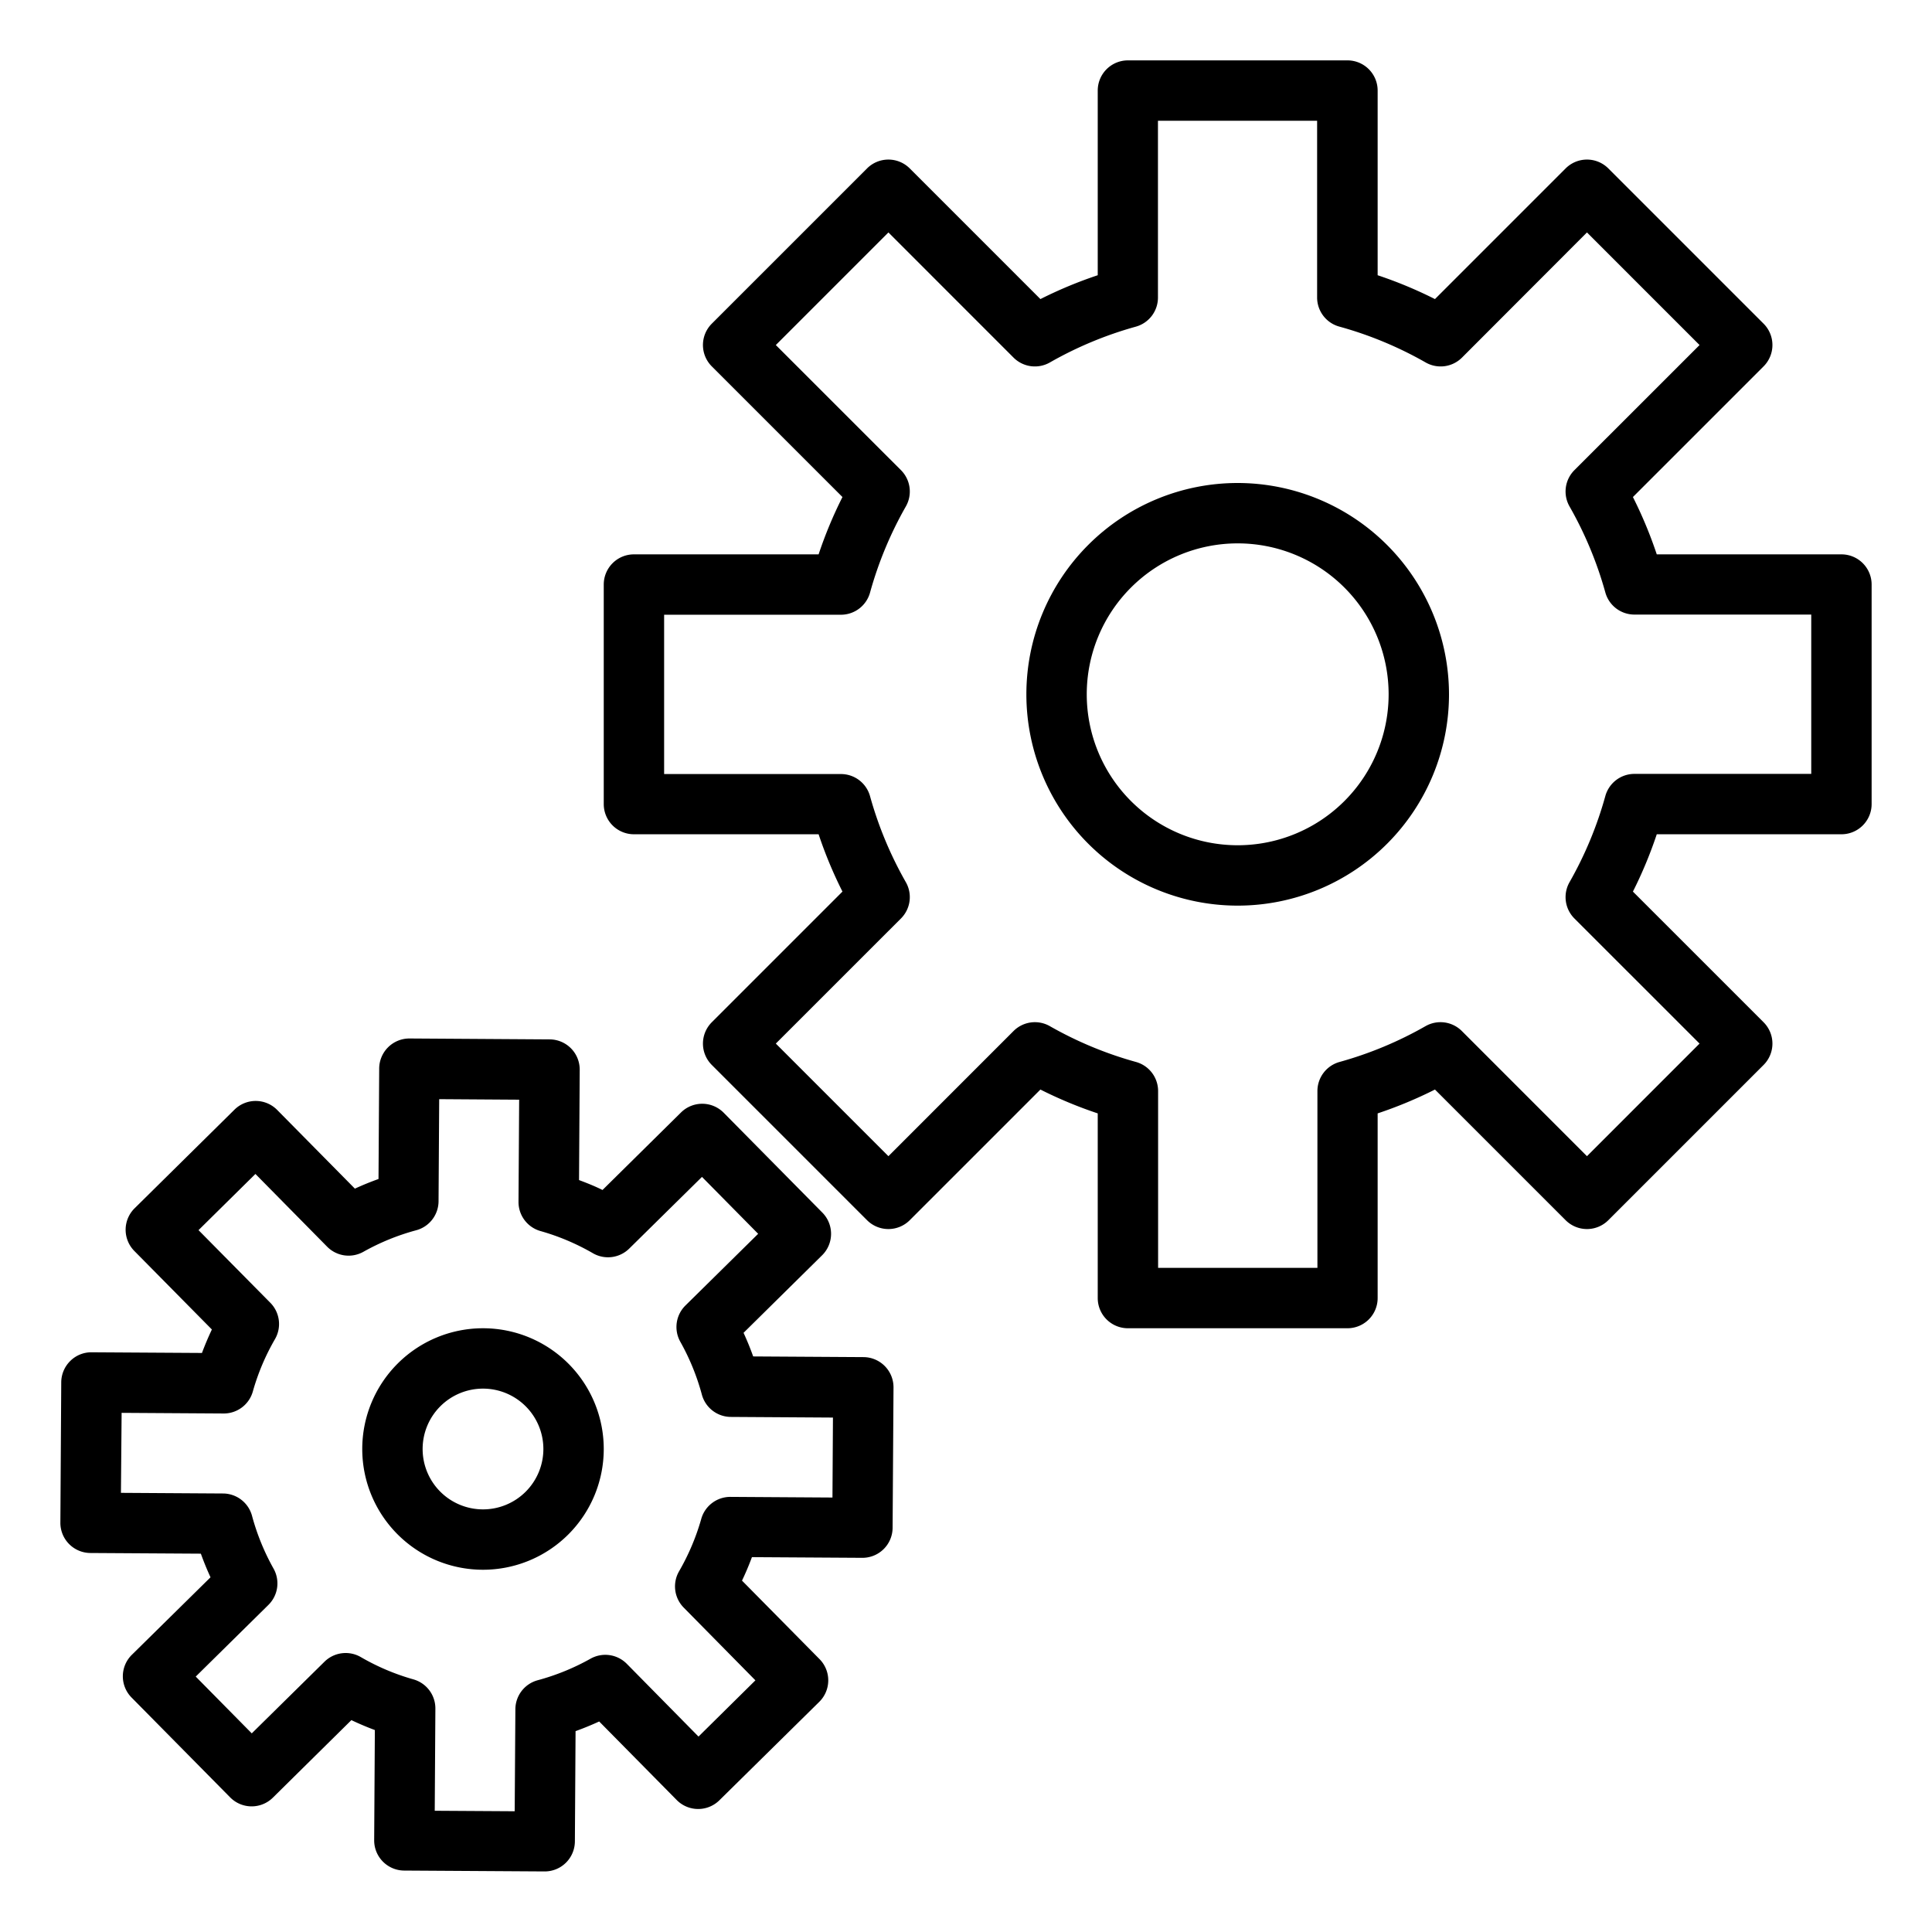 <svg xmlns="http://www.w3.org/2000/svg" viewBox="0 0 512 512"><path d="M24 411.56l29.23.18q1.14 3.18 2.56 6.26l-20.86 20.55a8 8 0 00-.07 11.31L61 476.33a8 8 0 0011.31.07l20.81-20.55q3.06 1.45 6.22 2.63l-.18 29.24a8 8 0 008 8l37.19.23a8 8 0 008-7.95l.18-29.23c2.12-.76 4.21-1.62 6.26-2.56l20.54 20.81a8 8 0 0011.32.07L217.12 451a8 8 0 00.07-11.31l-20.55-20.81q1.46-3.06 2.63-6.22l29.23.18a8 8 0 008.05-7.95l.24-37.19a8 8 0 00-7.95-8.05l-29.24-.18c-.75-2.12-1.61-4.21-2.55-6.26l20.81-20.54a8 8 0 00.07-11.32l-26.14-26.46a8 8 0 00-11.31-.08l-20.81 20.55c-2-1-4.11-1.84-6.22-2.63l.18-29.23a8 8 0 00-7.95-8.05l-37.19-.24a8 8 0 00-8 8l-.18 29.24c-2.12.75-4.21 1.61-6.26 2.55l-20.6-20.86a8 8 0 00-11.31-.07l-26.47 26.14a8 8 0 00-.07 11.31l20.55 20.81q-1.45 3.06-2.63 6.22l-29.24-.18a7.93 7.93 0 00-5.67 2.31 8 8 0 00-2.38 5.64L16 403.51a8 8 0 008 8.05zm8.23-37.14l27.07.17a8 8 0 007.7-5.82 60.4 60.4 0 015.88-13.9 8 8 0 00-1.24-9.62L52.61 326l15.08-14.89 19 19.27a8 8 0 009.61 1.36 60.92 60.92 0 0114-5.71 8 8 0 005.92-7.67l.17-27.07 21.19.14-.17 27.06a8 8 0 005.82 7.75 60.84 60.84 0 0113.9 5.88 8 8 0 009.62-1.23l19.28-19 14.89 15.08-19.27 19a8 8 0 00-1.36 9.61 61.11 61.11 0 015.71 14 8 8 0 007.67 5.92l27.07.17-.13 21.19-27.07-.17a8 8 0 00-7.7 5.83 61 61 0 01-5.88 13.89 8 8 0 001.23 9.62l19 19.28-15.08 14.9-19-19.28a8 8 0 00-9.61-1.36 61.29 61.29 0 01-14 5.71 8 8 0 00-5.92 7.67L136.4 480l-21.19-.13.17-27.07a8 8 0 00-5.83-7.75 60.51 60.51 0 01-13.89-5.88 8 8 0 00-9.66 1.19l-19.28 19-14.85-15.05 19.27-19a8 8 0 001.36-9.6 61.18 61.18 0 01-5.71-14 8 8 0 00-7.68-5.92l-27.06-.17zM488 146.91h-48.94a113.69 113.69 0 00-6.32-15.19l34.63-34.63a8 8 0 000-11.31l-41.15-41.15a8 8 0 00-11.31 0l-34.63 34.63a113.69 113.69 0 00-15.19-6.32V24a8 8 0 00-8-8h-58.18a8 8 0 00-8 8v48.94a113.69 113.69 0 00-15.19 6.32l-34.63-34.63a8 8 0 00-11.31 0l-41.15 41.15a8 8 0 000 11.31l34.63 34.63a113.69 113.69 0 00-6.32 15.19H168a8 8 0 00-8 8v58.18a8 8 0 008 8h48.94a113.69 113.69 0 006.32 15.19l-34.63 34.63a8 8 0 000 11.31l41.15 41.15a8 8 0 0011.31 0l34.63-34.63a113.69 113.69 0 0015.19 6.32V344a8 8 0 008 8h58.18a8 8 0 008-8v-48.94a113.69 113.69 0 0015.19-6.32l34.63 34.63a8 8 0 0011.31 0l41.15-41.15a8 8 0 000-11.31l-34.63-34.63a113.69 113.69 0 006.32-15.19H488a8 8 0 008-8v-58.18a8 8 0 00-8-8zm-8 58.18h-46.85a8 8 0 00-7.72 5.87 100 100 0 01-9.49 22.83 8 8 0 001.29 9.61l33.17 33.16-29.84 29.84-33.16-33.17a8 8 0 00-9.62-1.29 99.74 99.74 0 01-22.78 9.49 8 8 0 00-5.87 7.72V336h-42.22v-46.85a8 8 0 00-5.87-7.72 99.74 99.74 0 01-22.82-9.49 8 8 0 00-9.62 1.29l-33.16 33.17-29.84-29.84 33.17-33.16a8 8 0 001.29-9.61 100 100 0 01-9.49-22.79 8 8 0 00-7.72-5.87H176v-42.22h46.85a8 8 0 007.72-5.87 100 100 0 019.49-22.83 8 8 0 00-1.29-9.61L205.6 91.44l29.84-29.84 33.16 33.17a8 8 0 009.62 1.29A99.74 99.74 0 01301 86.57a8 8 0 005.87-7.72V32h42.18v46.85a8 8 0 005.95 7.72 99.74 99.74 0 0122.82 9.49 8 8 0 009.62-1.29l33.12-33.17 29.84 29.84-33.17 33.16a8 8 0 00-1.29 9.61 100 100 0 019.49 22.79 8 8 0 007.72 5.87H480z"/><path d="M328 128a56 56 0 1056 56 56.06 56.06 0 00-56-56zm0 96a40 40 0 1140-40 40 40 0 01-40 40zM128 416a32 32 0 10-32-32 32 32 0 0032 32zm0-48a16 16 0 11-16 16 16 16 0 0116-16z"/></svg>
